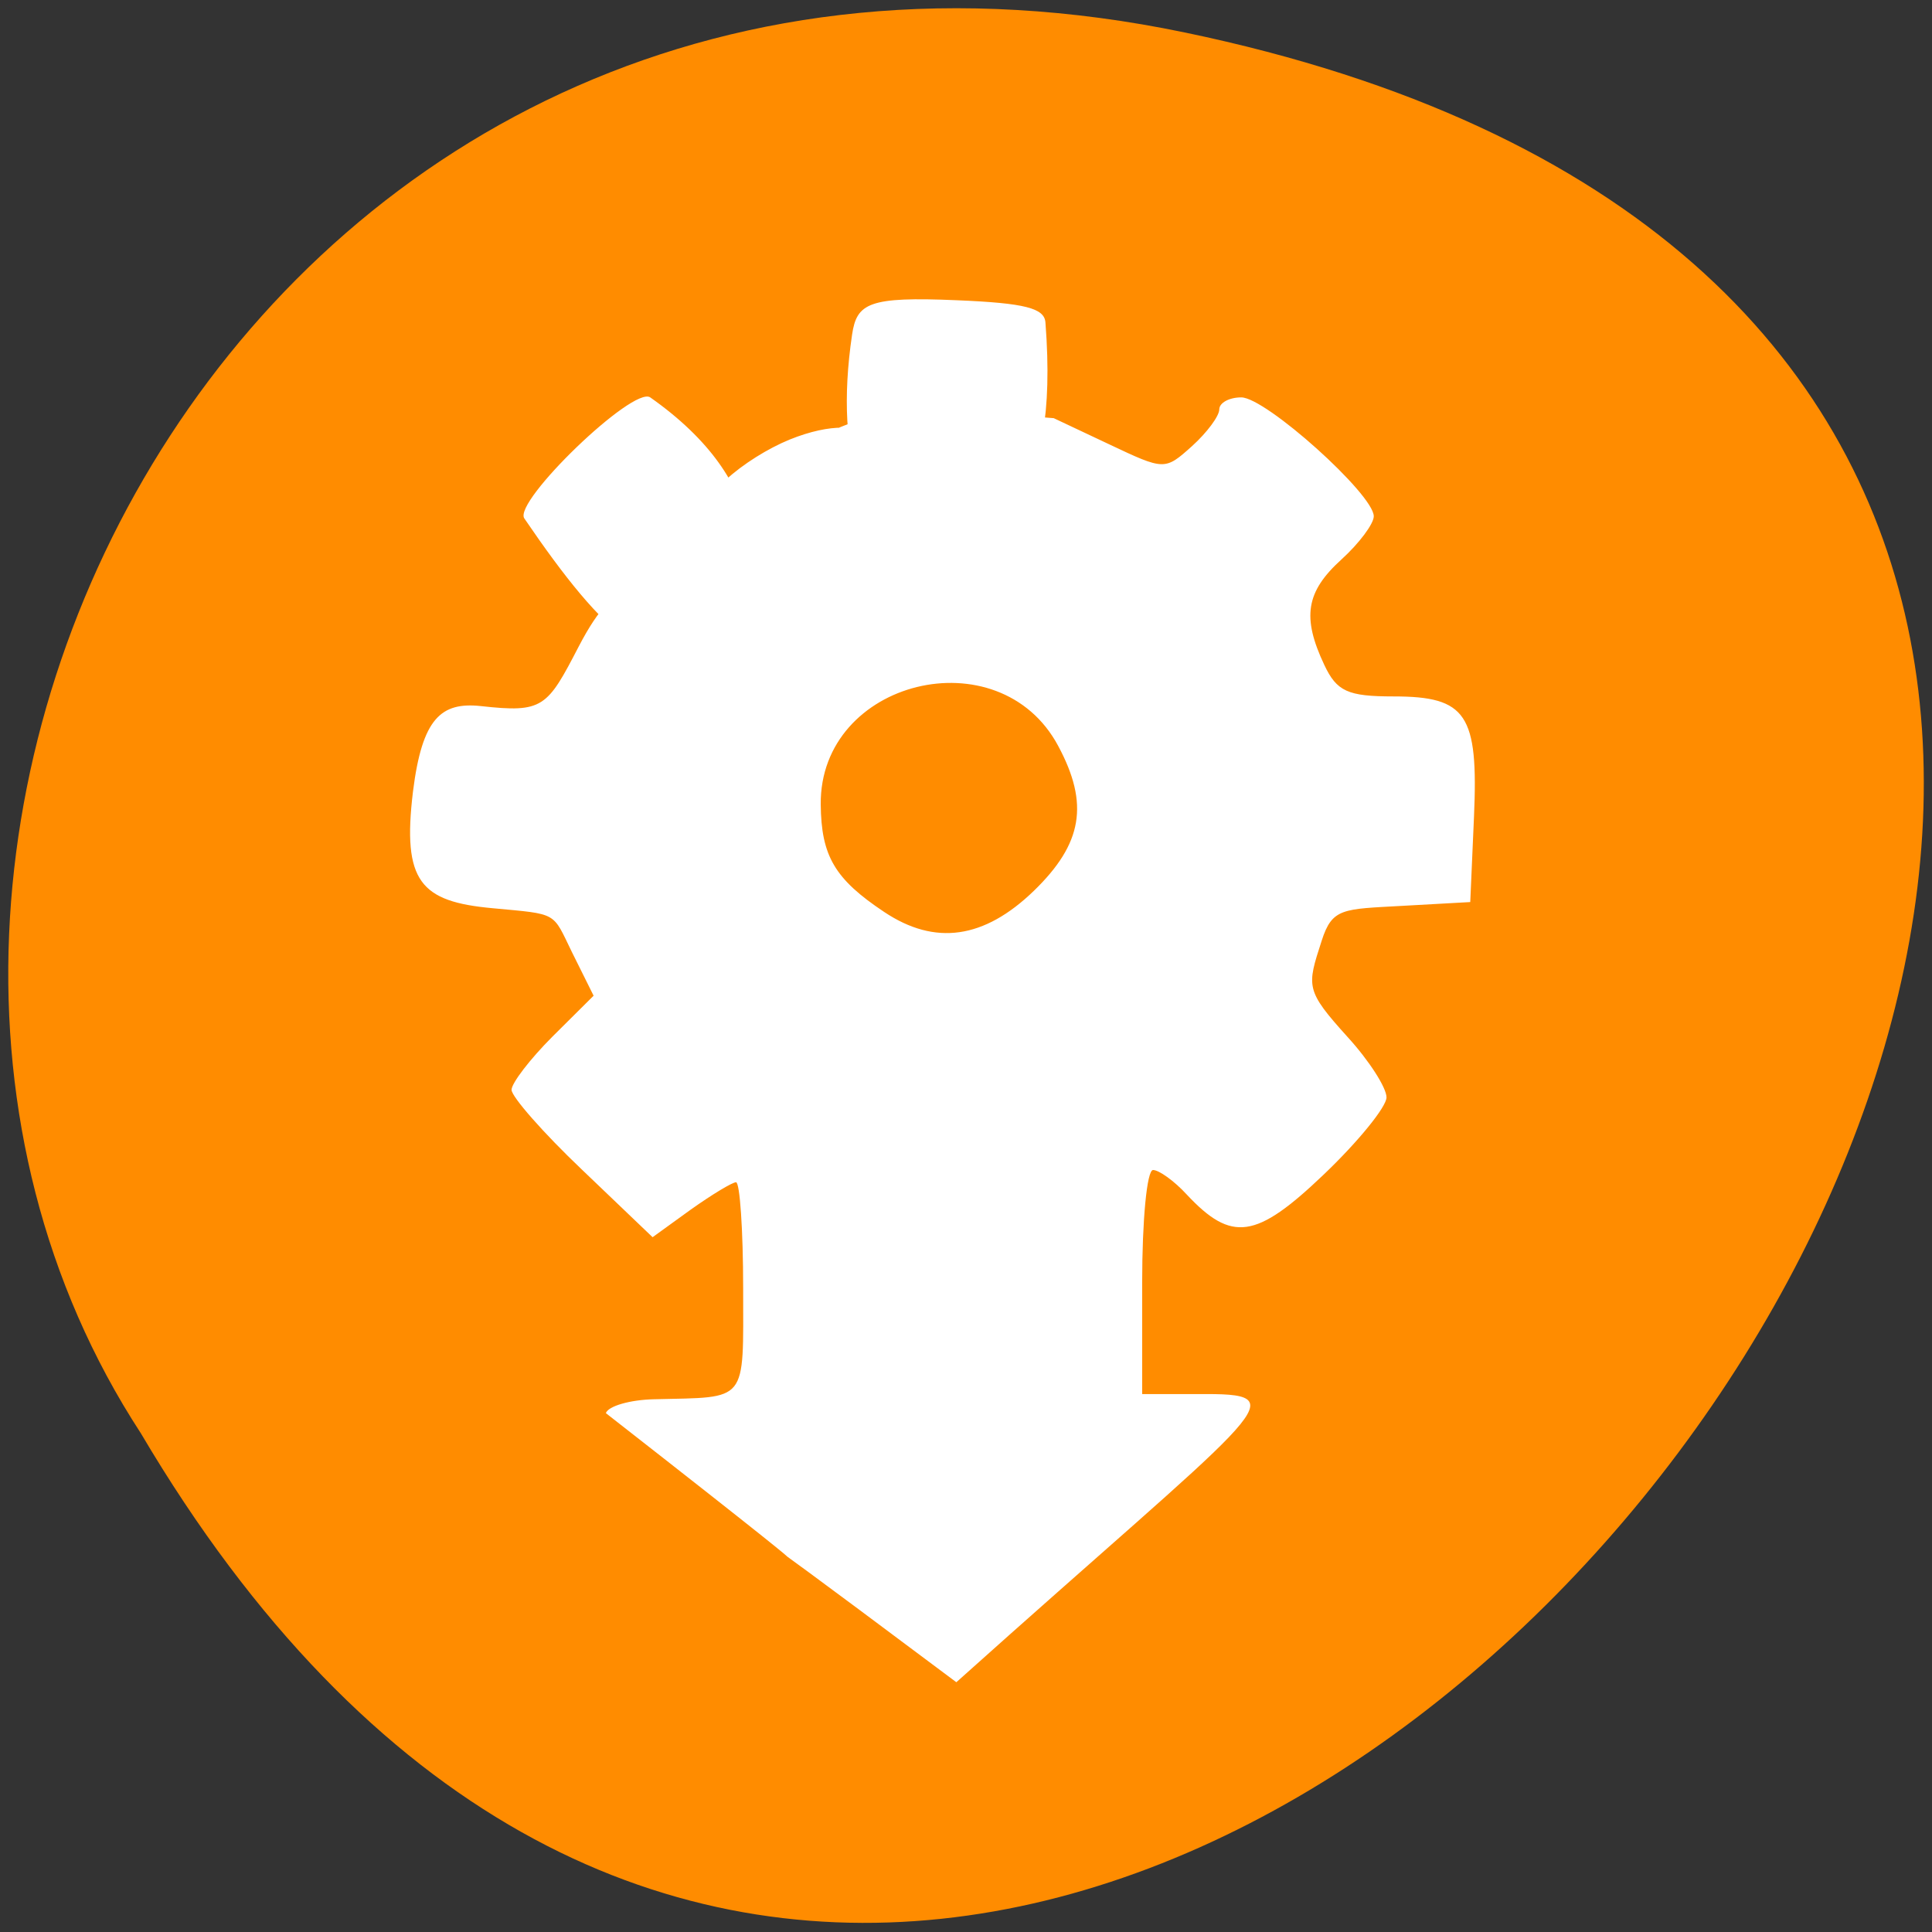 
<svg xmlns="http://www.w3.org/2000/svg" xmlns:xlink="http://www.w3.org/1999/xlink" width="32px" height="32px" viewBox="0 0 32 32" version="1.1">
<rect x="0" y="0" width="32" height="32" fill="#333333" stroke="none"/>
<g id="surface1">
<path style=" stroke:none;fill-rule:nonzero;fill:rgb(100%,54.902%,0%);fill-opacity:1;" d="M 19.629 0.539 C 49.367 6.73 17.445 49.332 2.332 23.738 C -4.148 13.801 4.34 -2.645 19.629 0.539 Z M 19.629 0.539 "/>
<path style=" stroke:none;fill-rule:nonzero;fill:rgb(100%,100%,100%);fill-opacity:1;" d="M 10.035 23.406 C 10.074 23.289 10.438 23.184 10.836 23.176 C 12.402 23.137 12.309 23.258 12.309 21.336 C 12.309 20.371 12.254 19.582 12.191 19.582 C 12.129 19.582 11.793 19.785 11.441 20.035 L 10.809 20.492 L 9.641 19.375 C 8.996 18.762 8.473 18.164 8.473 18.051 C 8.473 17.941 8.777 17.543 9.152 17.168 L 9.832 16.492 L 9.473 15.77 C 9.145 15.098 9.25 15.145 8.16 15.043 C 6.965 14.934 6.66 14.605 6.84 13.113 C 6.992 11.891 7.309 11.625 7.965 11.695 C 8.996 11.809 9.062 11.719 9.586 10.707 C 9.926 10.055 10.191 9.793 10.48 9.816 C 10.895 9.852 12.82 6.562 15.645 6.785 L 17.453 6.926 L 18.371 7.359 C 19.289 7.793 19.293 7.793 19.746 7.387 C 19.992 7.164 20.195 6.891 20.195 6.781 C 20.195 6.672 20.359 6.582 20.559 6.582 C 20.965 6.582 22.754 8.188 22.754 8.551 C 22.754 8.676 22.512 9 22.219 9.266 C 21.629 9.801 21.562 10.223 21.934 11.012 C 22.141 11.453 22.324 11.535 23.082 11.535 C 24.293 11.535 24.488 11.832 24.414 13.527 L 24.352 14.941 L 23.223 15.004 C 22.242 15.059 22.066 15.035 21.891 15.582 C 21.645 16.344 21.617 16.398 22.324 17.18 C 22.676 17.566 22.965 18.016 22.965 18.176 C 22.965 18.332 22.496 18.91 21.922 19.457 C 20.805 20.523 20.402 20.582 19.656 19.785 C 19.449 19.559 19.195 19.379 19.098 19.379 C 18.996 19.379 18.918 20.215 18.918 21.234 L 18.918 23.09 L 19.988 23.09 C 21.52 23.09 20.816 23.402 15.84 27.863 C 10.258 23.684 15.887 27.977 10.035 23.406 Z M 17.125 14.754 C 17.93 13.973 18.043 13.316 17.527 12.355 C 16.551 10.527 13.574 11.258 13.594 13.324 C 13.602 14.176 13.824 14.559 14.645 15.105 C 15.488 15.668 16.301 15.551 17.125 14.754 Z M 8.684 8.586 C 8.496 8.309 10.488 6.387 10.77 6.582 C 12.77 7.988 12.707 9.609 11.816 10.496 C 10.918 11.379 10.02 10.547 8.684 8.586 Z M 11.754 8.641 C 11.418 8.312 12.363 7.574 13.078 7.281 C 14.469 6.719 15.031 7.473 13.688 8.09 C 12.859 8.473 11.965 8.844 11.754 8.641 Z M 14.113 5.543 C 14.191 5.02 14.387 4.91 15.848 4.973 C 16.984 5.02 17.301 5.105 17.316 5.344 C 17.551 8.395 16.512 8.867 15.324 8.914 C 14.355 8.953 13.801 7.652 14.113 5.543 Z M 14.113 5.543 "/>
</g>
</svg>
